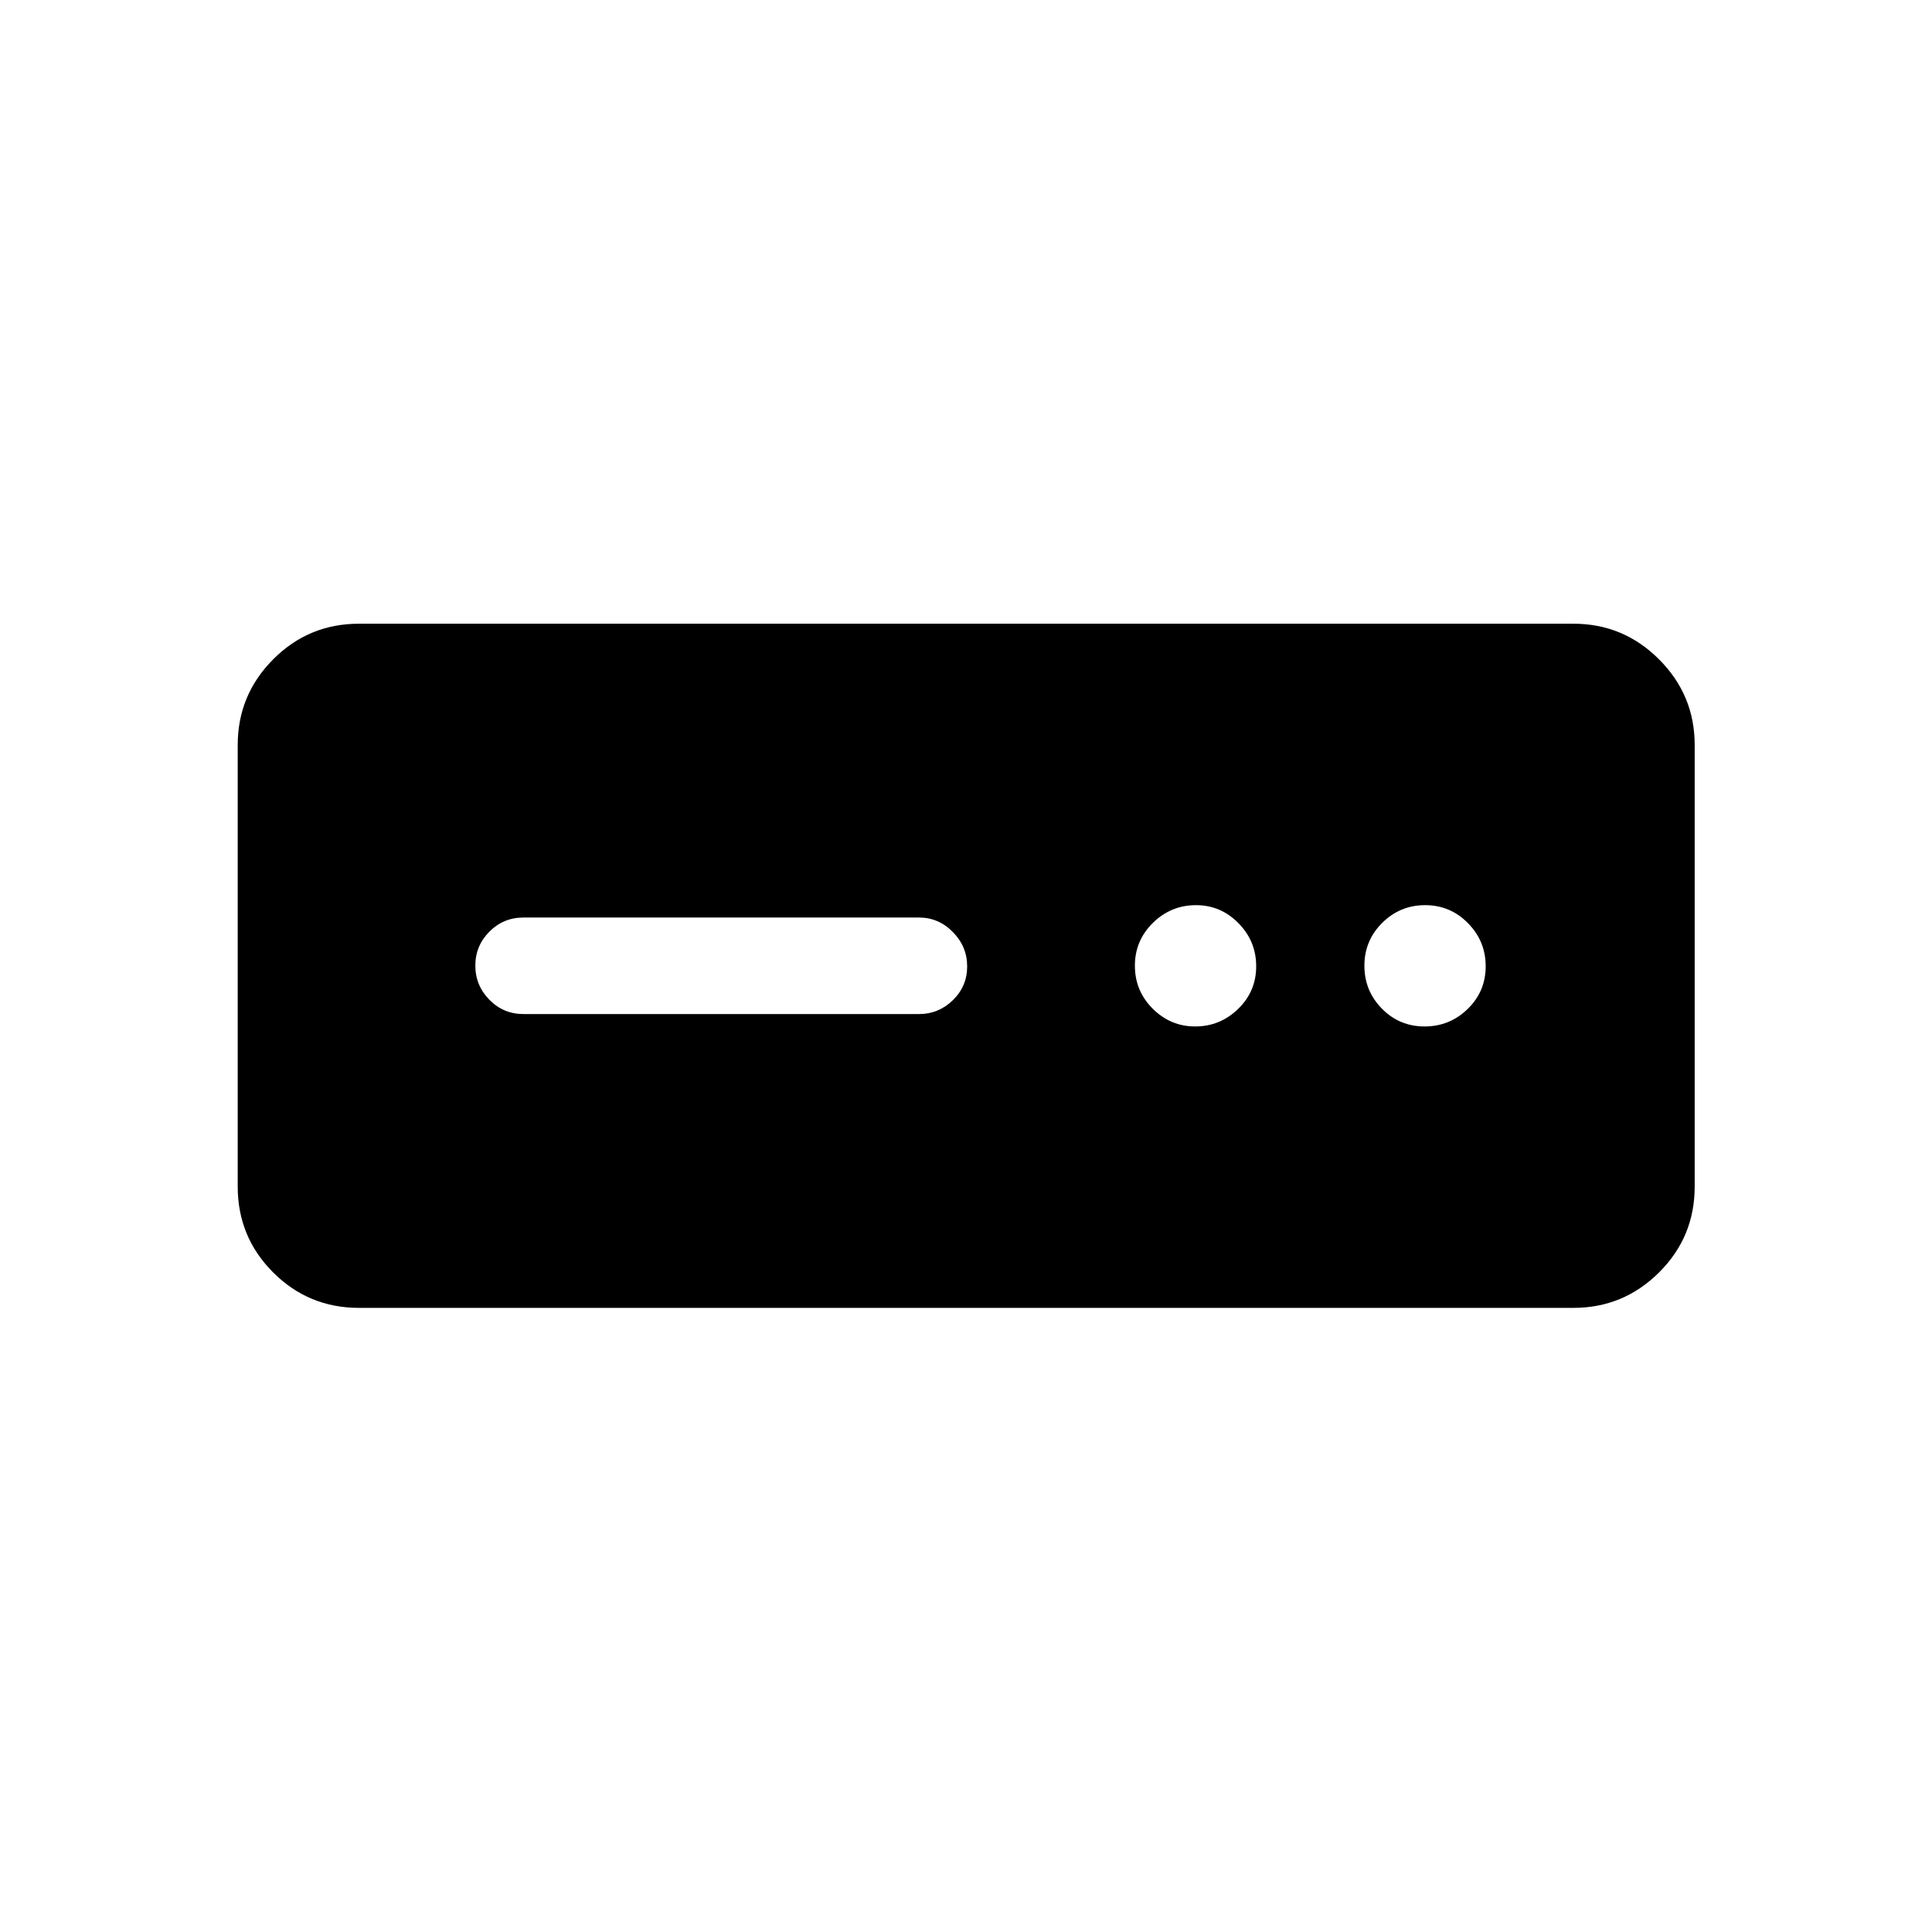 <svg xmlns="http://www.w3.org/2000/svg" height="20" viewBox="0 -960 960 960" width="20"><path d="M178.39-310.12q-25.05 0-42.66-17.61-17.61-17.61-17.61-42.66v-219.42q0-24.86 17.61-42.56 17.61-17.71 42.66-17.71h603.42q24.86 0 42.56 17.71 17.71 17.7 17.71 42.56v219.42q0 25.05-17.71 42.66-17.7 17.61-42.56 17.61H178.39Zm81.69-146h196.61q9.72 0 16.8-6.91 7.09-6.92 7.09-16.77t-7.09-17.06q-7.08-7.22-16.8-7.22H260.08q-9.94 0-16.91 7.02-6.98 7.01-6.98 16.86t6.98 16.97q6.97 7.11 16.91 7.11Zm333.83 6.16q12.31 0 21.3-8.7 8.98-8.71 8.98-21.2 0-12.49-8.81-21.43-8.82-8.94-21.08-8.94-12.49 0-21.43 8.8-8.95 8.8-8.95 21.29 0 12.49 8.84 21.33 8.85 8.85 21.15 8.85Zm113.95 0q12.49 0 21.43-8.7 8.94-8.71 8.94-21.2 0-12.49-8.8-21.43t-21.29-8.94q-12.49 0-21.33 8.8-8.85 8.8-8.85 21.29 0 12.49 8.7 21.33 8.71 8.85 21.2 8.85Z"/></svg>